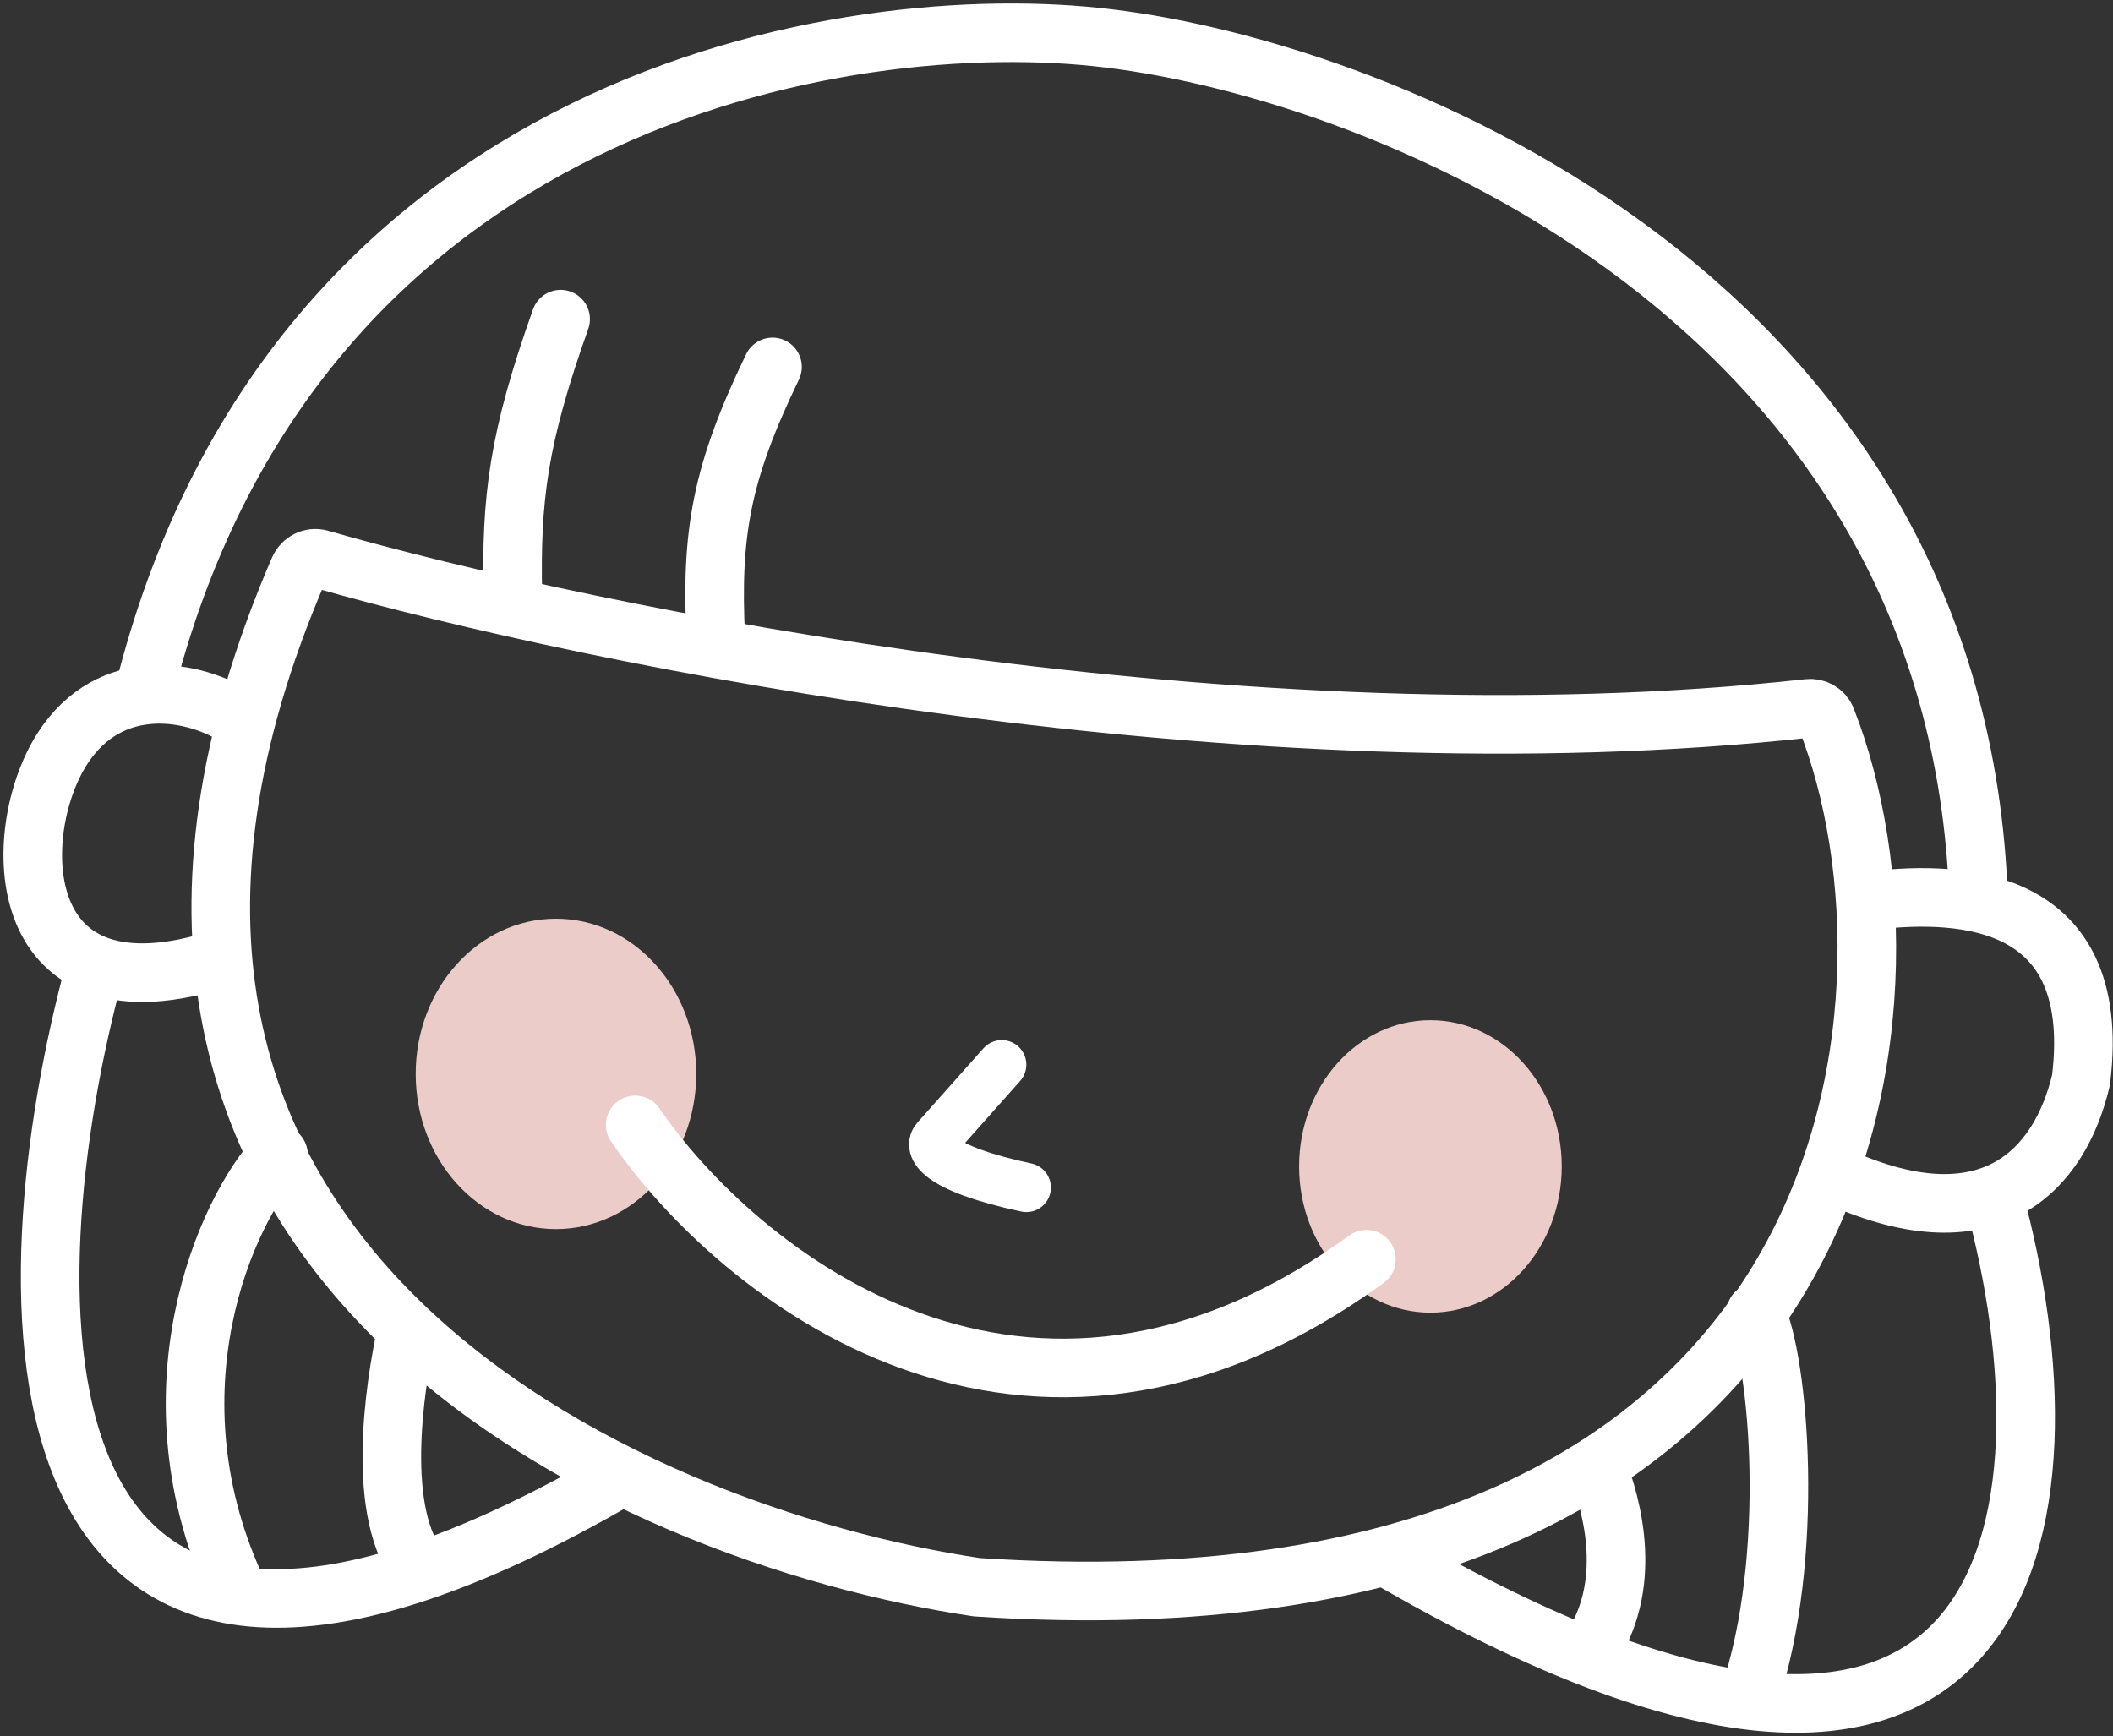 <svg width="129" height="106" viewBox="0 0 129 106" fill="none" xmlns="http://www.w3.org/2000/svg">
<rect x="0" y="0" width="129" height="106" fill="#333333" stroke="none"/>
<path d="M110.389 43.246C76.21 47.033 36.264 38.925 19.539 34.123C19.013 33.972 18.461 34.255 18.244 34.758C0.083 76.809 38.164 93.707 59.634 96.903C114.046 100.495 118.311 61.195 111.502 43.897C111.325 43.447 110.87 43.192 110.389 43.246Z" stroke="white" stroke-width="3.577" stroke-linecap="round" stroke-linejoin="round"/>
<path d="M8.742 42.442C17.779 5.856 51.799 0.398 67.651 2.341C84.899 4.406 119.631 18.573 120.797 55.014" stroke="white" stroke-width="3.577" stroke-linecap="round" stroke-linejoin="round"/>
<ellipse cx="33.942" cy="65.564" rx="8.564" ry="9.475" fill="#ECCCC8"/>
<ellipse cx="87.328" cy="71.213" rx="8.017" ry="8.928" fill="#ECCCC8"/>
<path d="M38.781 68.679C44.976 77.728 62.577 92.037 83.421 76.878M34.226 19.484C31.642 26.753 31.18 30.393 31.311 36.429M47.162 22.4C44.033 28.883 43.384 32.54 43.7 38.98M14.673 43.916C11.879 42.033 6.713 41.166 3.798 45.722C0.533 50.823 0.607 62.719 13.58 58.492" stroke="white" stroke-width="3.577" stroke-linecap="round" stroke-linejoin="round"/>
<path d="M114.112 54.999C118.728 54.452 128.506 54.087 127.048 65.931C125.773 71.397 121.453 76.26 111.687 71.595" stroke="white" stroke-width="3.577" stroke-linecap="round" stroke-linejoin="round"/>
<path d="M24.832 81.234C24.043 84.818 22.917 92.474 25.687 95.827M16.998 70.484C13.84 73.825 8.742 85.04 14.573 97.285M107.188 80.141C108.585 82.935 109.682 95.062 106.767 103.662M97.531 89.616C98.382 91.863 99.844 96.847 96.928 100.929" stroke="white" stroke-width="3.577" stroke-linecap="round" stroke-linejoin="round"/>
<path d="M5.825 59.022C0.42 78.76 -0.734 112.626 37.893 90.178" stroke="white" stroke-width="3.577" stroke-linecap="round"/>
<path d="M121.707 73.053C127.112 92.791 123.347 117.547 84.72 95.099" stroke="white" stroke-width="3.577" stroke-linecap="round"/>
<path d="M61.158 65L57.158 69.5C56.658 70 57.058 71.3 62.658 72.5" stroke="white" stroke-width="3" stroke-linecap="round"/>
</svg>
